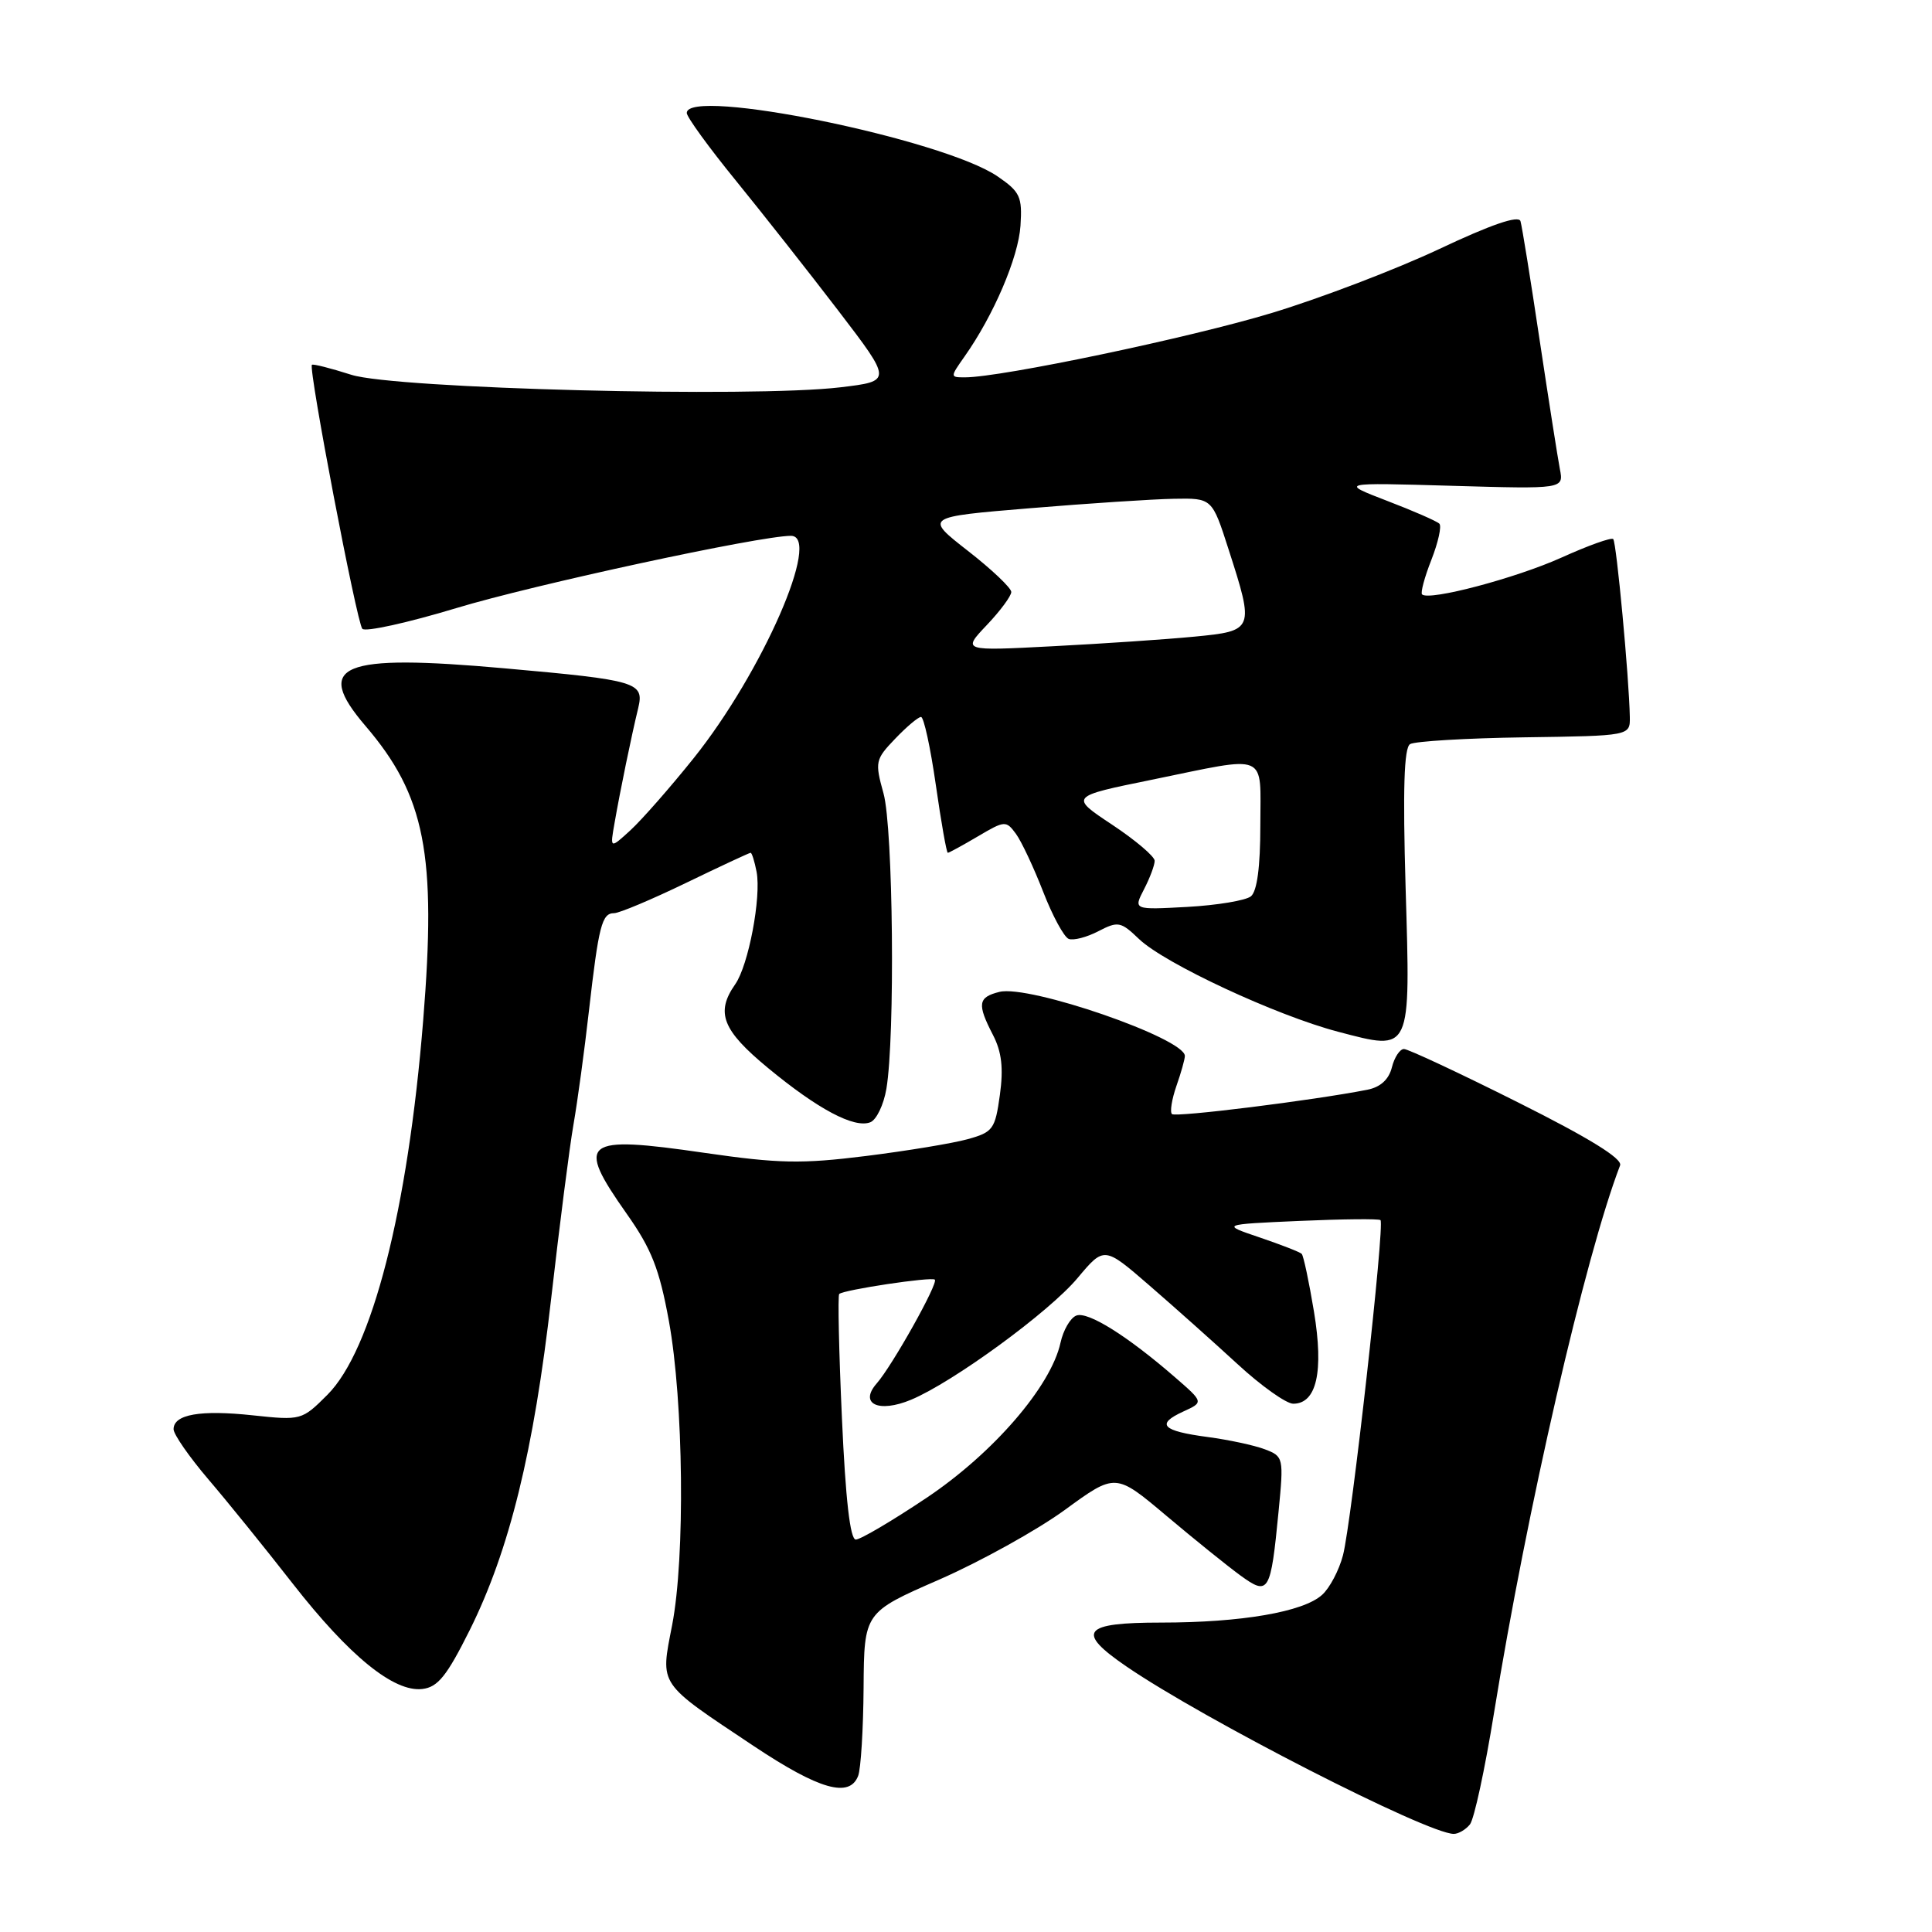 <?xml version="1.0" encoding="UTF-8" standalone="no"?>
<!DOCTYPE svg PUBLIC "-//W3C//DTD SVG 1.1//EN" "http://www.w3.org/Graphics/SVG/1.1/DTD/svg11.dtd" >
<svg xmlns="http://www.w3.org/2000/svg" xmlns:xlink="http://www.w3.org/1999/xlink" version="1.1" viewBox="0 0 256 256">
 <g >
 <path fill="currentColor"
d=" M 194.77 241.75 C 195.33 241.06 196.76 234.43 197.96 227.00 C 202.32 200.05 210.05 166.45 214.67 154.42 C 215.01 153.53 210.59 150.80 201.10 146.05 C 193.36 142.17 186.58 139.00 186.03 139.00 C 185.49 139.00 184.76 140.10 184.43 141.44 C 184.02 143.05 182.91 144.06 181.16 144.40 C 173.99 145.81 155.75 148.08 155.29 147.62 C 155.00 147.34 155.27 145.66 155.88 143.90 C 156.50 142.14 157.00 140.35 157.00 139.92 C 157.00 137.59 136.35 130.45 132.43 131.43 C 129.58 132.14 129.45 133.03 131.58 137.15 C 132.73 139.38 132.98 141.53 132.49 145.08 C 131.86 149.63 131.58 150.02 128.21 150.95 C 126.23 151.50 120.15 152.50 114.71 153.18 C 106.20 154.24 103.19 154.18 93.36 152.76 C 77.19 150.41 76.23 151.16 83.04 160.83 C 86.33 165.49 87.37 168.14 88.63 175.03 C 90.58 185.70 90.80 206.38 89.06 215.34 C 87.49 223.45 87.08 222.83 99.92 231.39 C 108.56 237.14 112.57 238.28 113.71 235.31 C 114.07 234.38 114.39 229.12 114.43 223.63 C 114.50 213.65 114.50 213.65 124.44 209.31 C 129.90 206.92 137.40 202.76 141.10 200.07 C 147.81 195.17 147.81 195.17 154.53 200.83 C 158.23 203.95 162.65 207.51 164.35 208.75 C 168.12 211.49 168.37 211.07 169.42 200.25 C 170.11 193.14 170.07 192.98 167.60 192.04 C 166.21 191.51 162.80 190.78 160.02 190.41 C 153.97 189.61 153.12 188.72 156.78 187.04 C 159.50 185.80 159.50 185.80 155.70 182.50 C 149.39 177.02 144.14 173.73 142.62 174.32 C 141.83 174.62 140.89 176.24 140.52 177.93 C 139.25 183.71 131.60 192.56 122.79 198.46 C 118.24 201.51 114.01 204.00 113.40 204.00 C 112.65 204.00 112.04 198.69 111.56 187.91 C 111.16 179.07 111.00 171.66 111.20 171.46 C 111.76 170.91 123.44 169.15 123.87 169.56 C 124.36 170.02 118.22 180.98 116.17 183.31 C 113.79 186.02 116.42 187.27 120.73 185.47 C 126.30 183.14 139.04 173.83 142.78 169.35 C 146.31 165.14 146.31 165.14 152.29 170.32 C 155.58 173.17 160.84 177.86 163.98 180.75 C 167.11 183.64 170.44 186.00 171.36 186.00 C 174.46 186.00 175.42 181.75 174.11 173.81 C 173.45 169.83 172.72 166.38 172.48 166.14 C 172.24 165.90 169.74 164.93 166.92 163.97 C 161.80 162.24 161.80 162.24 172.15 161.78 C 177.84 161.53 182.69 161.48 182.92 161.67 C 183.52 162.16 179.09 201.74 177.95 206.09 C 177.43 208.07 176.19 210.43 175.18 211.33 C 172.69 213.59 164.48 215.00 153.86 215.00 C 143.45 215.00 142.50 216.19 149.25 220.81 C 159.51 227.84 189.12 242.98 192.63 243.00 C 193.25 243.00 194.21 242.44 194.77 241.75 Z  M 62.24 216.00 C 67.50 205.43 70.73 192.28 73.04 172.00 C 74.14 162.38 75.46 152.03 75.99 149.00 C 76.52 145.97 77.44 139.22 78.03 134.00 C 79.33 122.64 79.75 121.00 81.37 121.00 C 82.05 121.00 86.33 119.20 90.88 117.00 C 95.43 114.80 99.29 113.00 99.46 113.00 C 99.63 113.00 99.98 114.13 100.25 115.51 C 100.89 118.88 99.18 127.91 97.42 130.42 C 94.79 134.17 95.71 136.51 101.75 141.50 C 108.38 146.98 113.18 149.53 115.31 148.71 C 116.13 148.40 117.09 146.40 117.45 144.28 C 118.62 137.37 118.35 109.74 117.07 105.13 C 115.91 100.95 115.98 100.63 118.62 97.88 C 120.13 96.30 121.67 95.00 122.04 95.00 C 122.41 95.00 123.29 99.05 124.00 104.00 C 124.71 108.95 125.42 113.00 125.59 113.00 C 125.75 113.00 127.55 112.02 129.58 110.82 C 133.14 108.72 133.31 108.71 134.62 110.49 C 135.36 111.51 136.98 114.96 138.22 118.15 C 139.46 121.35 140.99 124.17 141.61 124.41 C 142.24 124.65 144.01 124.19 145.54 123.39 C 148.15 122.04 148.51 122.11 150.92 124.42 C 154.31 127.67 169.09 134.55 177.30 136.71 C 187.08 139.27 186.90 139.65 186.25 117.61 C 185.87 104.56 186.04 99.10 186.84 98.60 C 187.46 98.22 194.28 97.81 201.98 97.70 C 216.00 97.50 216.00 97.50 215.96 95.00 C 215.87 89.88 214.19 71.85 213.76 71.43 C 213.52 71.18 210.43 72.29 206.91 73.88 C 200.86 76.61 189.33 79.66 188.43 78.76 C 188.21 78.54 188.76 76.47 189.67 74.17 C 190.57 71.86 191.05 69.71 190.72 69.39 C 190.39 69.06 187.29 67.70 183.81 66.37 C 177.50 63.94 177.50 63.94 192.35 64.37 C 207.21 64.80 207.21 64.80 206.69 62.15 C 206.41 60.69 205.20 52.98 204.00 45.00 C 202.81 37.02 201.67 29.96 201.47 29.30 C 201.22 28.50 197.56 29.76 190.70 33.00 C 184.98 35.69 175.02 39.50 168.55 41.46 C 157.79 44.73 132.65 50.00 127.87 50.00 C 125.88 50.00 125.88 49.98 127.80 47.25 C 131.66 41.79 134.95 34.09 135.22 29.91 C 135.47 26.06 135.17 25.42 132.18 23.37 C 124.94 18.42 91.00 11.50 91.00 14.97 C 91.00 15.50 93.92 19.53 97.49 23.91 C 101.06 28.30 107.18 36.07 111.10 41.19 C 118.22 50.50 118.22 50.50 111.36 51.32 C 99.67 52.72 52.33 51.51 46.55 49.66 C 43.82 48.79 41.47 48.19 41.33 48.34 C 40.84 48.83 47.27 82.48 48.01 83.32 C 48.40 83.76 54.00 82.53 60.45 80.58 C 70.66 77.48 100.68 71.00 104.80 71.00 C 108.93 71.00 101.00 89.12 91.91 100.47 C 88.81 104.34 85.05 108.62 83.55 110.00 C 80.82 112.50 80.82 112.50 81.44 109.00 C 82.17 104.80 83.67 97.50 84.56 93.85 C 85.39 90.40 84.49 90.13 66.90 88.56 C 45.10 86.61 41.50 88.09 48.42 96.18 C 56.35 105.44 57.86 113.18 56.07 135.25 C 54.04 160.37 49.29 178.91 43.38 184.82 C 40.01 188.19 39.90 188.22 33.51 187.54 C 26.54 186.79 23.00 187.41 23.00 189.38 C 23.00 190.06 25.08 193.05 27.61 196.02 C 30.15 198.99 35.18 205.21 38.79 209.84 C 46.29 219.44 52.19 224.24 55.96 223.80 C 58.02 223.56 59.21 222.07 62.24 216.00 Z  M 151.59 117.83 C 152.37 116.33 153.00 114.63 153.00 114.06 C 153.00 113.49 150.47 111.34 147.37 109.28 C 141.73 105.54 141.73 105.54 152.62 103.32 C 168.29 100.11 167.00 99.57 167.00 109.38 C 167.00 114.87 166.57 118.10 165.75 118.77 C 165.06 119.32 161.28 119.95 157.34 120.17 C 150.18 120.56 150.18 120.56 151.59 117.83 Z  M 130.75 82.83 C 132.54 80.95 134.00 78.97 134.00 78.44 C 134.00 77.91 131.41 75.45 128.25 72.99 C 122.50 68.50 122.50 68.50 136.50 67.34 C 144.20 66.70 152.77 66.14 155.55 66.09 C 160.61 66.00 160.61 66.00 162.80 72.82 C 166.23 83.46 166.17 83.60 158.25 84.36 C 154.54 84.72 146.10 85.29 139.50 85.63 C 127.50 86.26 127.50 86.26 130.75 82.83 Z "/>
</g>
</svg>